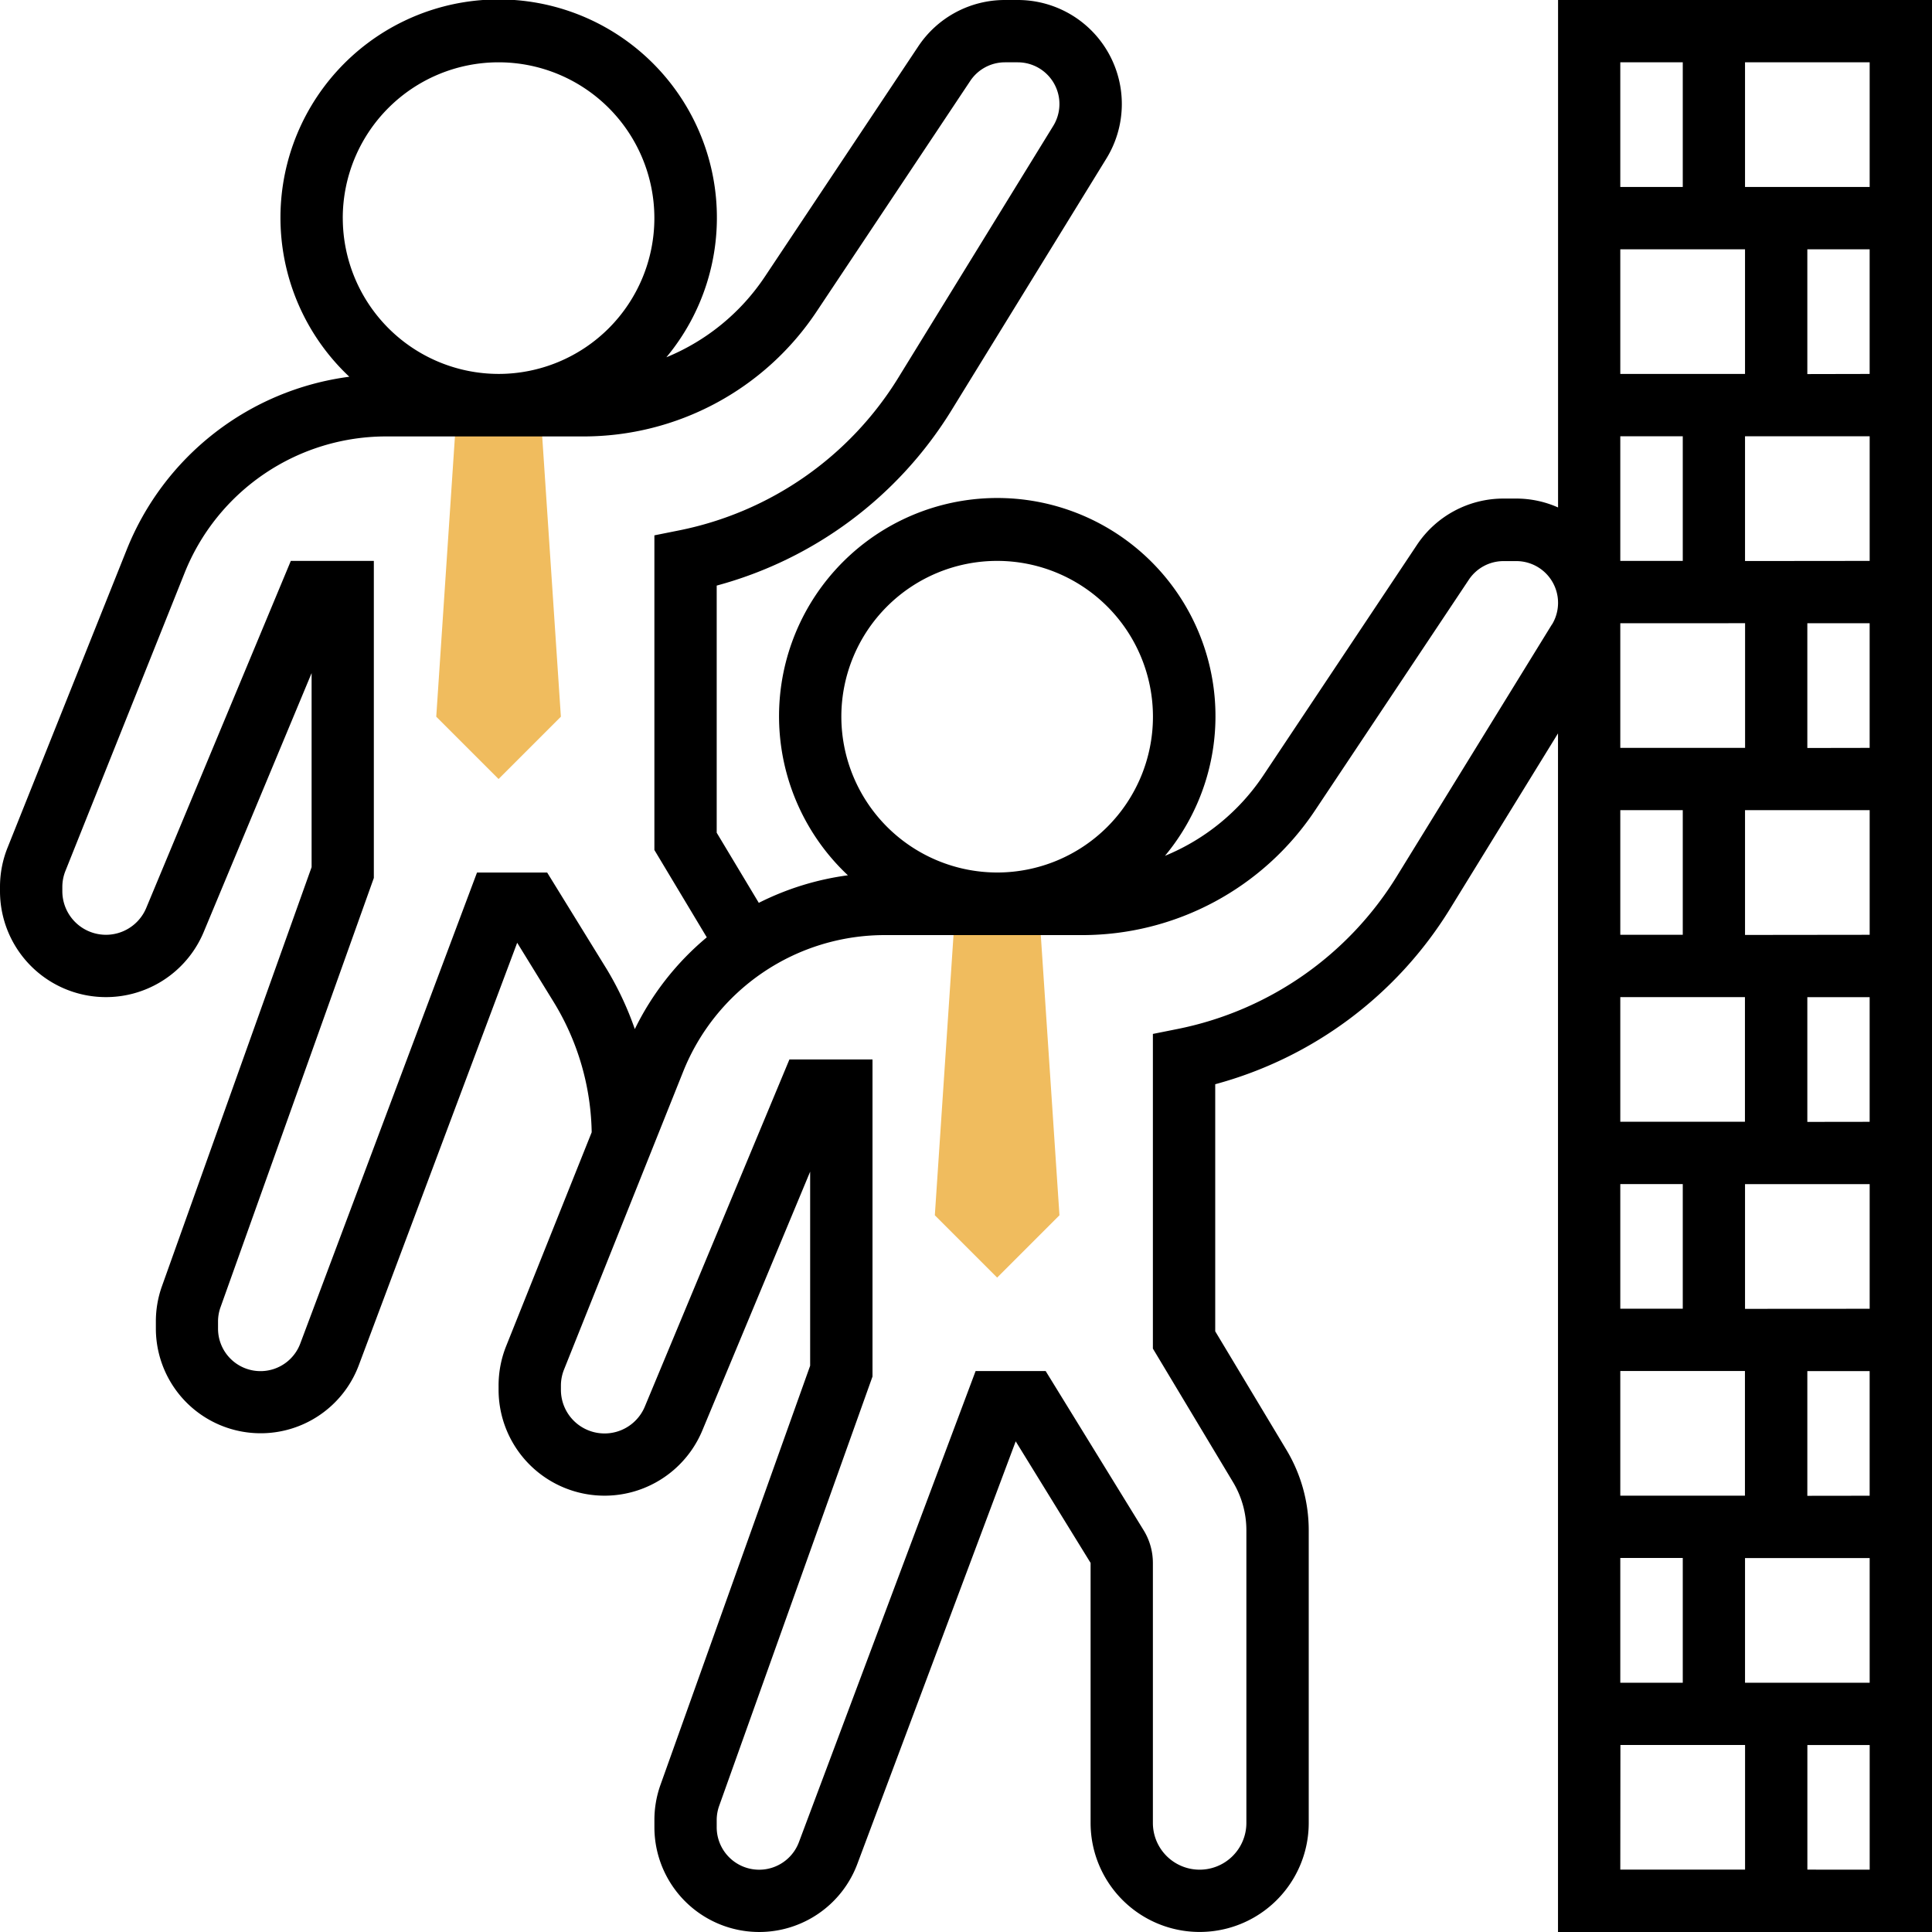 <svg xmlns="http://www.w3.org/2000/svg" width="95.867" height="95.867" viewBox="0 0 95.867 95.867">
  <g id="povrsina" transform="translate(-1 -1)">
    <path id="Path_198" data-name="Path 198" d="M32.031,30,31,45.462l3.092,3.092,3.092-3.092L36.154,30Z" transform="translate(16.387 15.841)" fill="#f0bc5e"/>
    <path id="Path_199" data-name="Path 199" d="M16.031,14,15,29.462l3.092,3.092,3.092-3.092L20.154,14Z" transform="translate(7.647 7.101)" fill="#f0bc5e"/>
    <path id="Path_200" data-name="Path 200" d="M78.312,1V26.18a5.11,5.11,0,0,0-2.069-.441h-.634a5.157,5.157,0,0,0-4.3,2.3L63.689,39.473a10.8,10.8,0,0,1-4.883,3.994,10.828,10.828,0,1,0-15.733.966A13.863,13.863,0,0,0,38.652,45.8L36.563,42.32V30.057A19.706,19.706,0,0,0,48.2,21.381L55.9,8.866A5.161,5.161,0,0,0,51.5,1h-.634a5.157,5.157,0,0,0-4.3,2.3L38.949,14.734a10.8,10.8,0,0,1-4.883,3.994,10.828,10.828,0,1,0-15.733.966A13.829,13.829,0,0,0,7.278,28.3l-5.9,14.754A5.213,5.213,0,0,0,1,45.009v.213a5.257,5.257,0,0,0,10.109,2.022L16.462,34.4v9.628l-7.428,20.8a5.184,5.184,0,0,0-.3,1.75v.354A5.2,5.2,0,0,0,18.8,68.753L26.663,47.78l1.815,2.947a12.777,12.777,0,0,1,1.882,6.457l-4.244,10.61a5.25,5.25,0,0,0-.376,1.954v.213a5.257,5.257,0,0,0,10.109,2.022L41.2,59.139v9.63l-7.428,20.8a5.173,5.173,0,0,0-.3,1.747v.354a5.2,5.2,0,0,0,10.068,1.825L51.4,72.52l3.716,6.033v12.9a5.412,5.412,0,1,0,10.824,0V76.933a7.746,7.746,0,0,0-1.1-3.978L61.3,67.06V54.8a19.712,19.712,0,0,0,11.634-8.676l5.375-8.733V96.867H96.867V1Zm15.462,9.277H87.589V4.092h6.185ZM87.589,13.37v6.185H81.4V13.37ZM84.5,22.647v6.185H81.4V22.647Zm3.092,9.277V38.11H81.4V31.925ZM81.4,41.2H84.5v6.185H81.4Zm0,9.277h6.185v6.185H81.4Zm0,9.277H84.5v6.185H81.4Zm0,9.277h6.185v6.185H81.4Zm0,9.277H84.5V84.5H81.4ZM87.589,84.5V78.312h6.185V84.5Zm3.092-9.277V69.034h3.092v6.185Zm-3.092-9.277V59.757h6.185v6.185Zm3.092-9.277V50.48h3.092v6.185Zm-3.092-9.277V41.2h6.185v6.185Zm3.092-9.277V31.925h3.092V38.11Zm-3.092-9.277V22.647h6.185v6.185Zm3.092-9.277V13.37h3.092v6.185ZM84.5,4.092v6.185H81.4V4.092ZM42.748,36.563a7.731,7.731,0,1,1,7.731,7.731A7.74,7.74,0,0,1,42.748,36.563Zm-24.74-24.74a7.731,7.731,0,1,1,7.731,7.731A7.74,7.74,0,0,1,18.009,11.824ZM28.15,44.295H24.67L15.9,67.666a2.107,2.107,0,0,1-4.081-.738v-.354a2.09,2.09,0,0,1,.124-.71l7.607-21.3V28.832H15.431L8.255,46.056a2.165,2.165,0,0,1-4.162-.833v-.213a2.139,2.139,0,0,1,.156-.8l5.9-14.754a10.771,10.771,0,0,1,10.051-6.8h9.744a13.886,13.886,0,0,0,11.578-6.2L49.145,5.014a2.071,2.071,0,0,1,1.723-.922H51.5a2.07,2.07,0,0,1,1.764,3.153l-7.7,12.515a16.6,16.6,0,0,1-10.85,7.555l-1.243.249V43.177l2.6,4.334A13.83,13.83,0,0,0,32.5,52.064a15.742,15.742,0,0,0-1.384-2.958ZM78.006,31.987,70.3,44.5a16.6,16.6,0,0,1-10.85,7.555l-1.243.249V67.918l3.977,6.627a4.645,4.645,0,0,1,.662,2.387V91.455a2.319,2.319,0,1,1-4.639,0v-12.9a3.1,3.1,0,0,0-.459-1.622l-4.861-7.9H49.41L40.644,92.406a2.107,2.107,0,0,1-4.081-.738v-.354a2.1,2.1,0,0,1,.124-.71l7.607-21.3V53.572H40.171L32.995,70.8a2.165,2.165,0,0,1-4.162-.833v-.213a2.145,2.145,0,0,1,.156-.8l5.9-14.754a10.771,10.771,0,0,1,10.051-6.8h9.744a13.886,13.886,0,0,0,11.578-6.2l7.623-11.436a2.071,2.071,0,0,1,1.723-.922h.634a2.071,2.071,0,0,1,1.764,3.154Zm3.4,55.6h6.185v6.185H81.4Zm9.277,6.185V87.589h3.092v6.185Z" transform="translate(0 0)"/>
  </g>
</svg>
